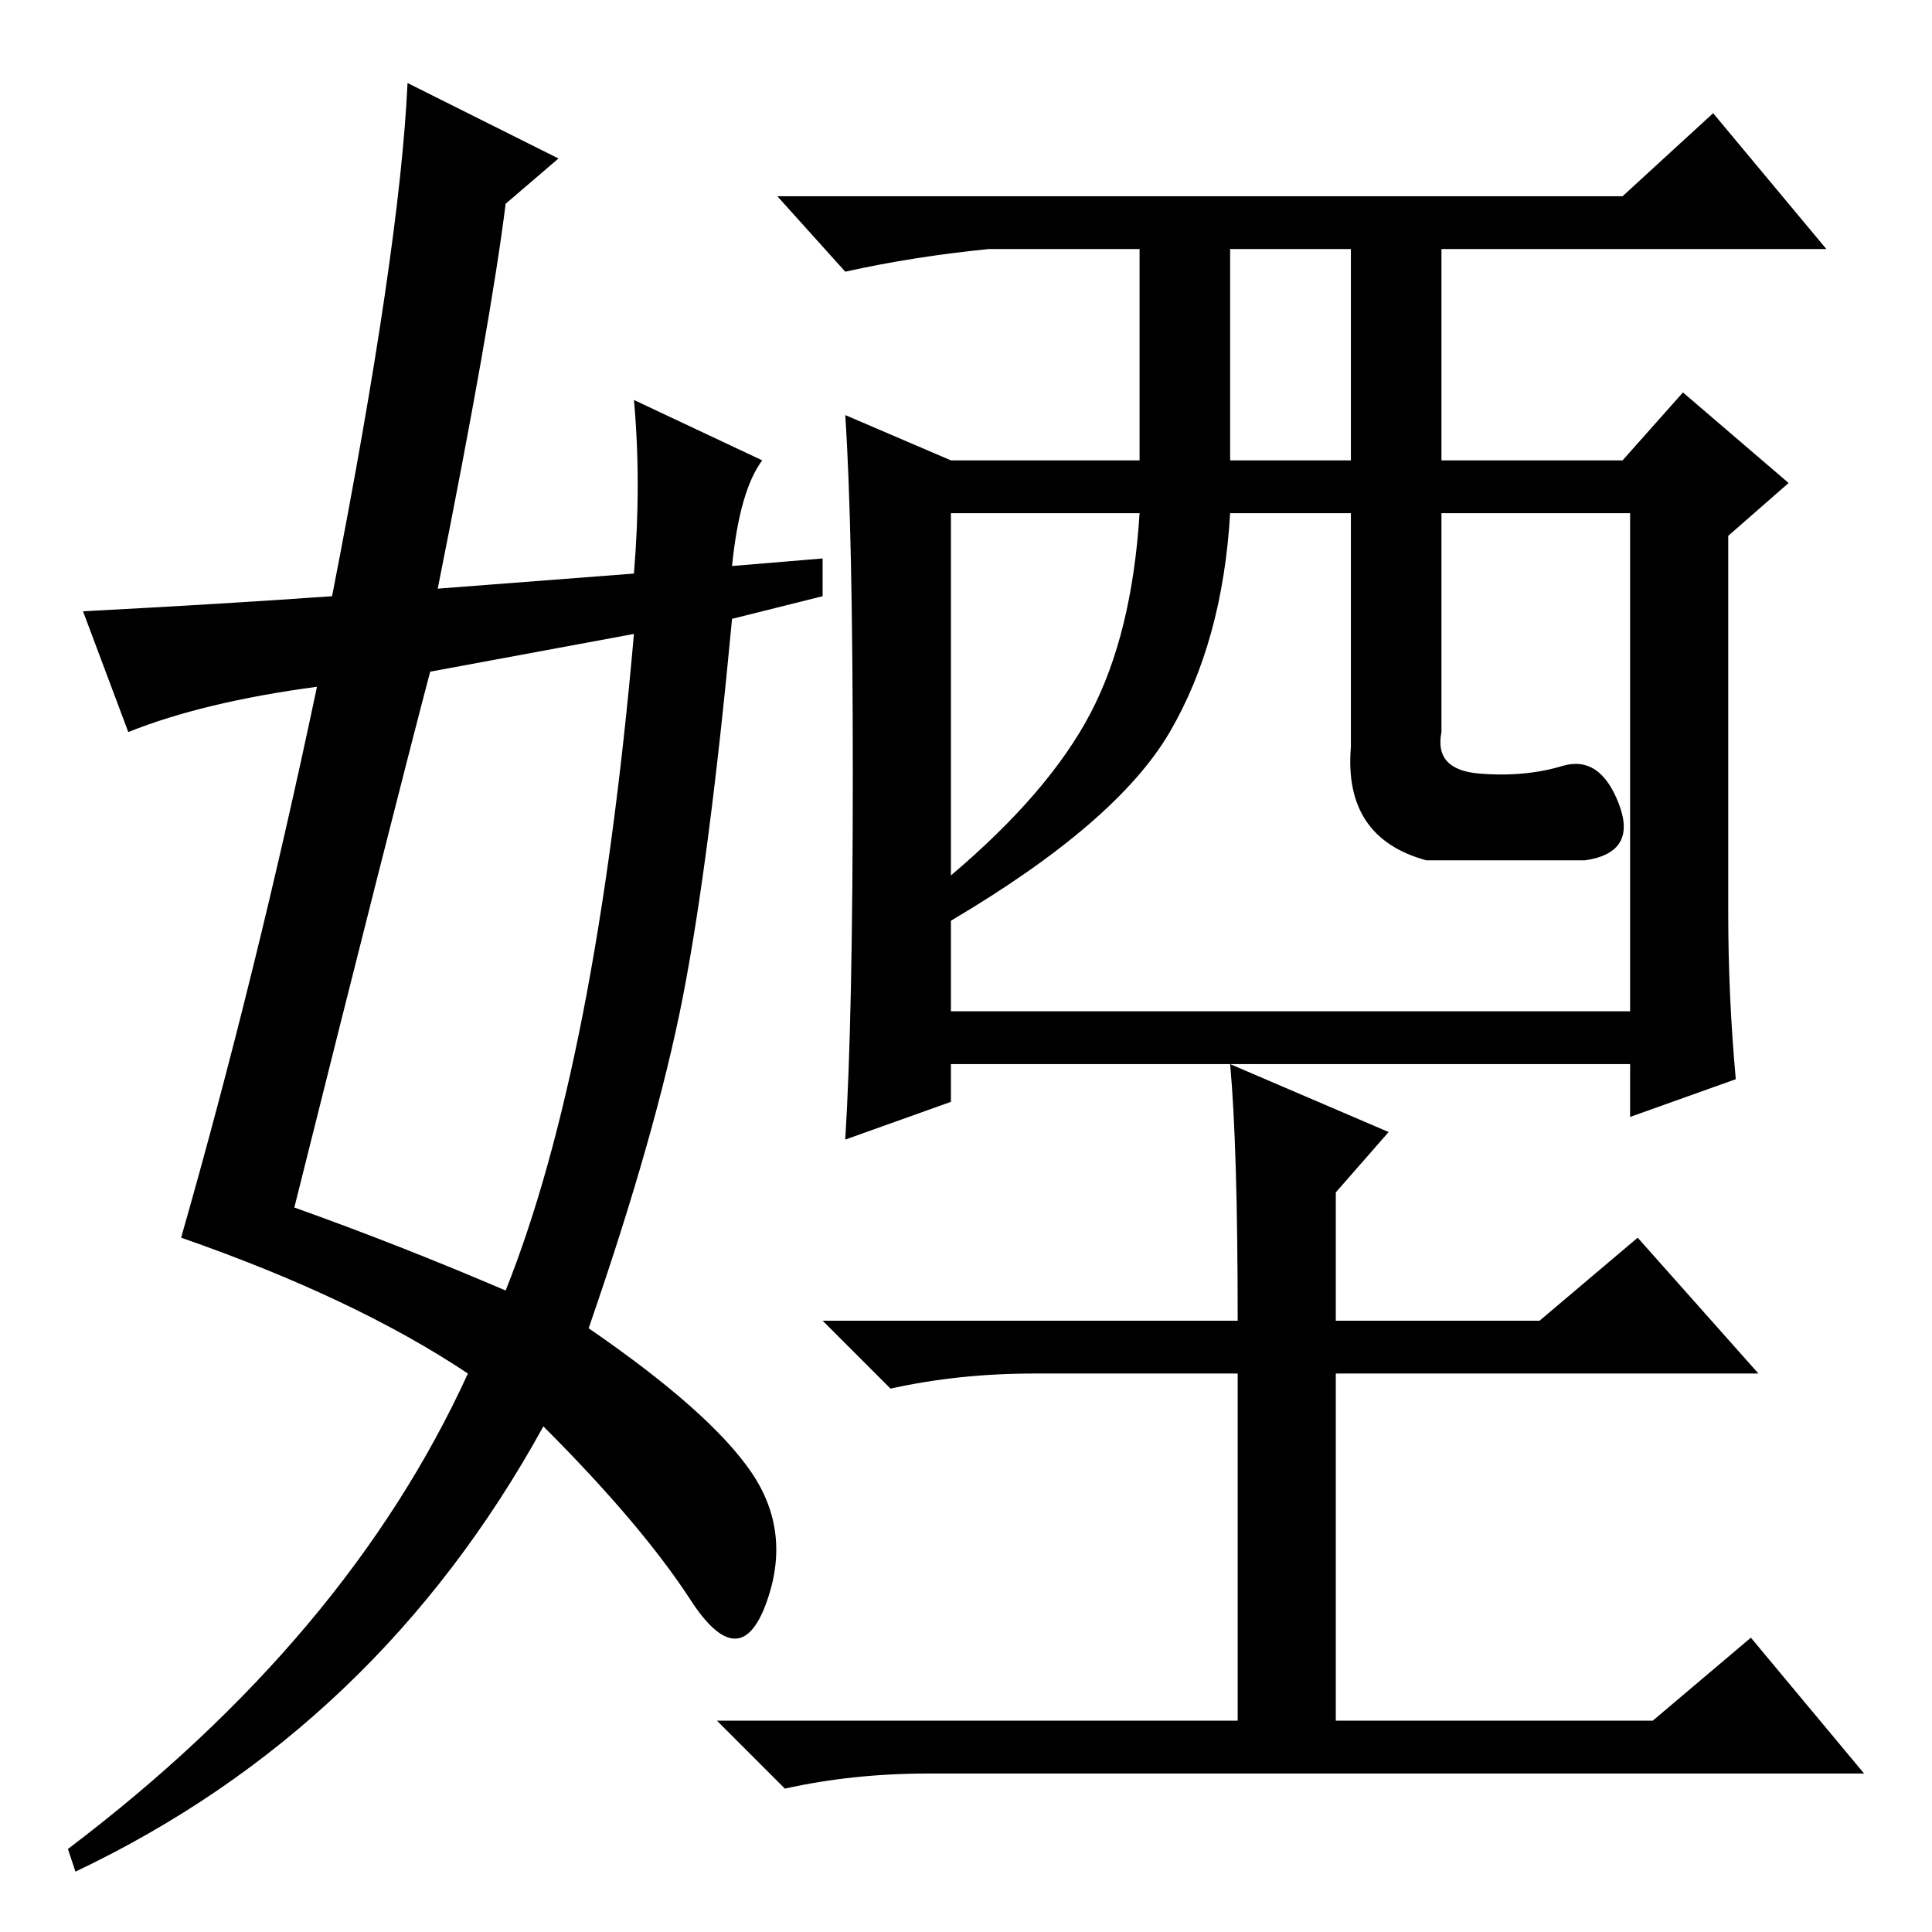 <?xml version="1.0" standalone="no"?>
<!DOCTYPE svg PUBLIC "-//W3C//DTD SVG 1.1//EN" "http://www.w3.org/Graphics/SVG/1.1/DTD/svg11.dtd" >
<svg xmlns="http://www.w3.org/2000/svg" xmlns:xlink="http://www.w3.org/1999/xlink" version="1.1" viewBox="0 -36 256 256">
  <g transform="matrix(1 0 0 -1 0 220)">
   <path fill="currentColor"
d="M163 115l21 -9l-7 -8v-17h27l13 11l16 -18h-56v-46h42l13 11l15 -18h-124q-10 0 -19 -2l-9 9h69v46h-27q-10 0 -19 -2l-9 9h55q0 23 -1 34zM112 201l14 -6h25v28h-20q-10 -1 -19 -3l-9 10h112l12 11l15 -18h-51v-28h24l8 9l14 -12l-8 -7v-50q0 -11 1 -22l-14 -5v7h-90v-5
l-14 -5q1 16 1 48.5t-1 47.5zM163 195h16v28h-16v-28zM126 140q13 11 18.5 21.5t6.5 26.5h-25v-48zM196 153.5q6 -0.5 11 1t7.5 -5t-4.5 -7.5h-21q-11 3 -10 15v31h-16q-1 -17 -8 -29t-29 -25v-12h90v66h-25v-29q-1 -5 5 -5.5zM39 96q14 -5 28 -11q12 30 17 87l-27 -5
q-5 -19 -18 -71zM67 229q-2 -16 -9 -51l26 2q1 12 0 23l17 -8q-3 -4 -4 -14l12 1v-5l-12 -3q-3 -32 -6.5 -50t-12.5 -44q16 -11 21.5 -19t2 -17.5t-10 0.5t-19.5 23q-22 -40 -62 -59l-1 3q37 28 53 63q-15 10 -38 18q10 35 18 73q-15 -2 -25 -6l-6 16q19 1 33 2q9 46 10 68
l20 -10z" />
  </g>

</svg>
